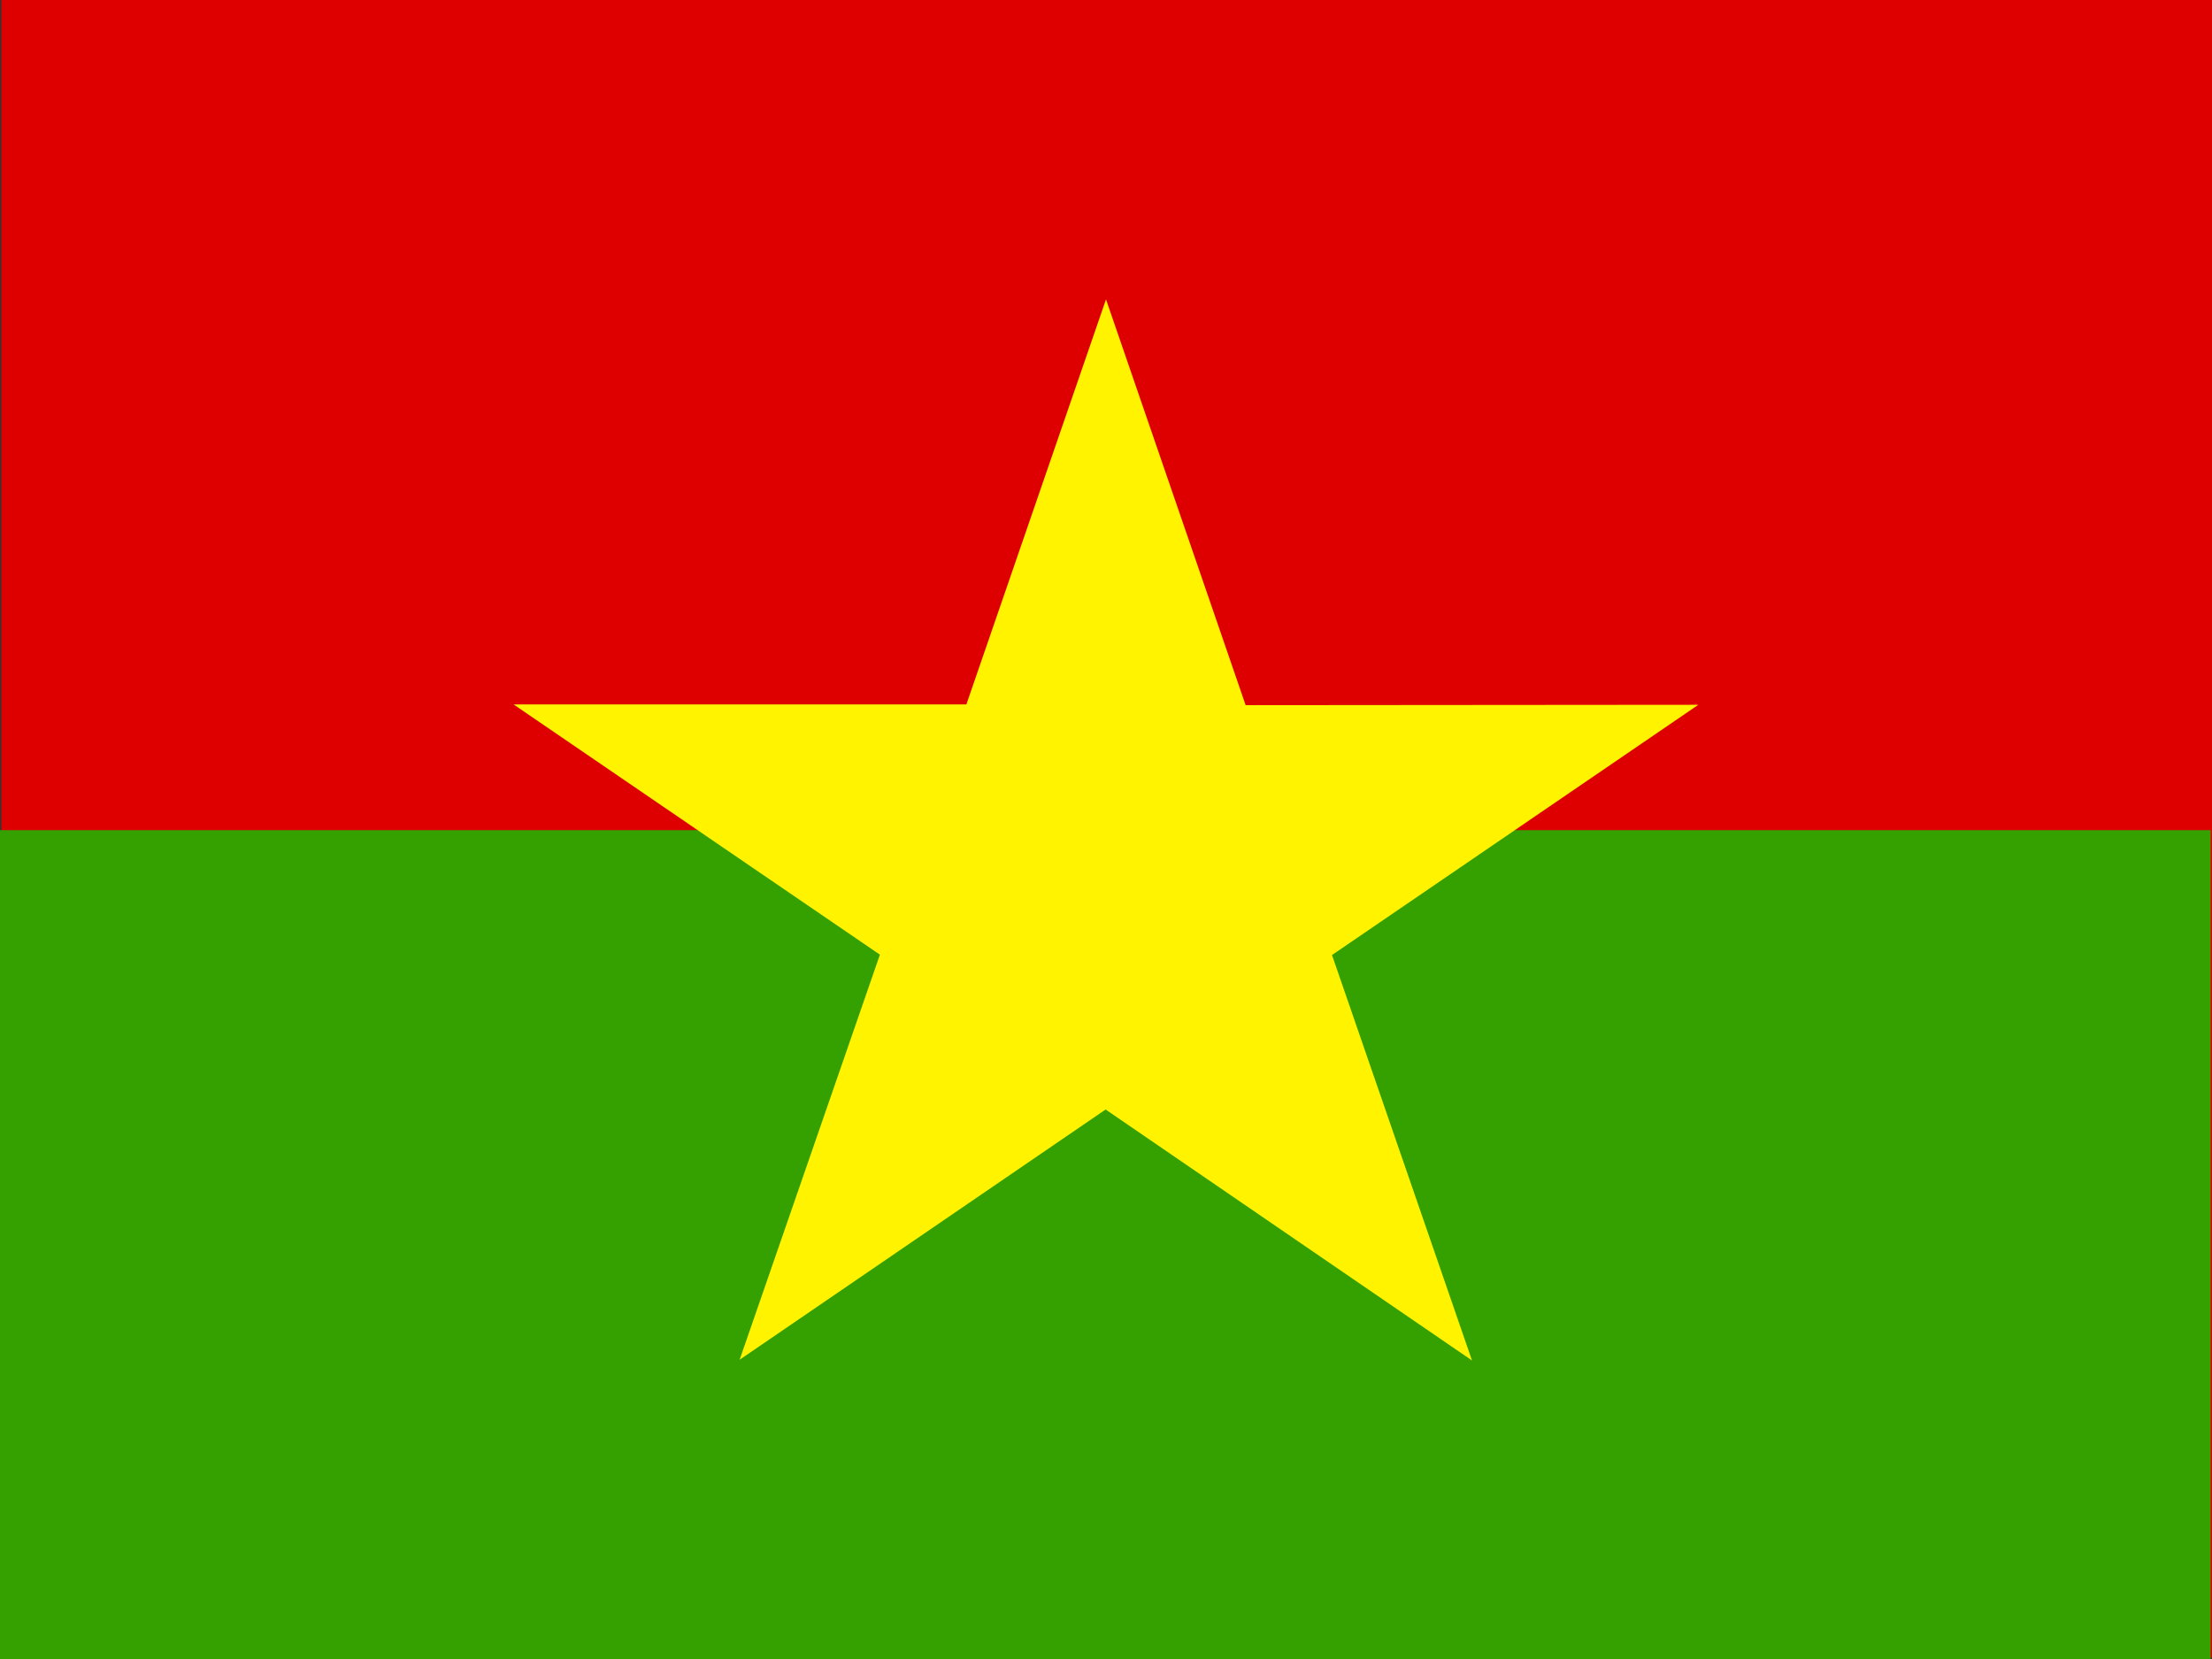 <svg xmlns="http://www.w3.org/2000/svg" width="24" height="18" fill="none"><rect width="100%" height="100%" fill="#333333" stroke="none"/><g fill-rule="evenodd" clip-path="url(#a)" clip-rule="evenodd"><path fill="#DE0000" d="M24 17.985H.015V0H24v17.985Z"/><path fill="#35A100" d="M23.985 18H0V9.007h23.985V18Z"/><path fill="#FFF300" d="M9.547 10.358 5.572 7.643h4.913L12 3.248l1.515 4.403 4.912-.004-3.975 2.715 1.519 4.399-3.975-2.723-3.971 2.715"/></g><defs><clipPath id="a"><path fill="#fff" d="M0 0h24v18H0z"/></clipPath></defs></svg>